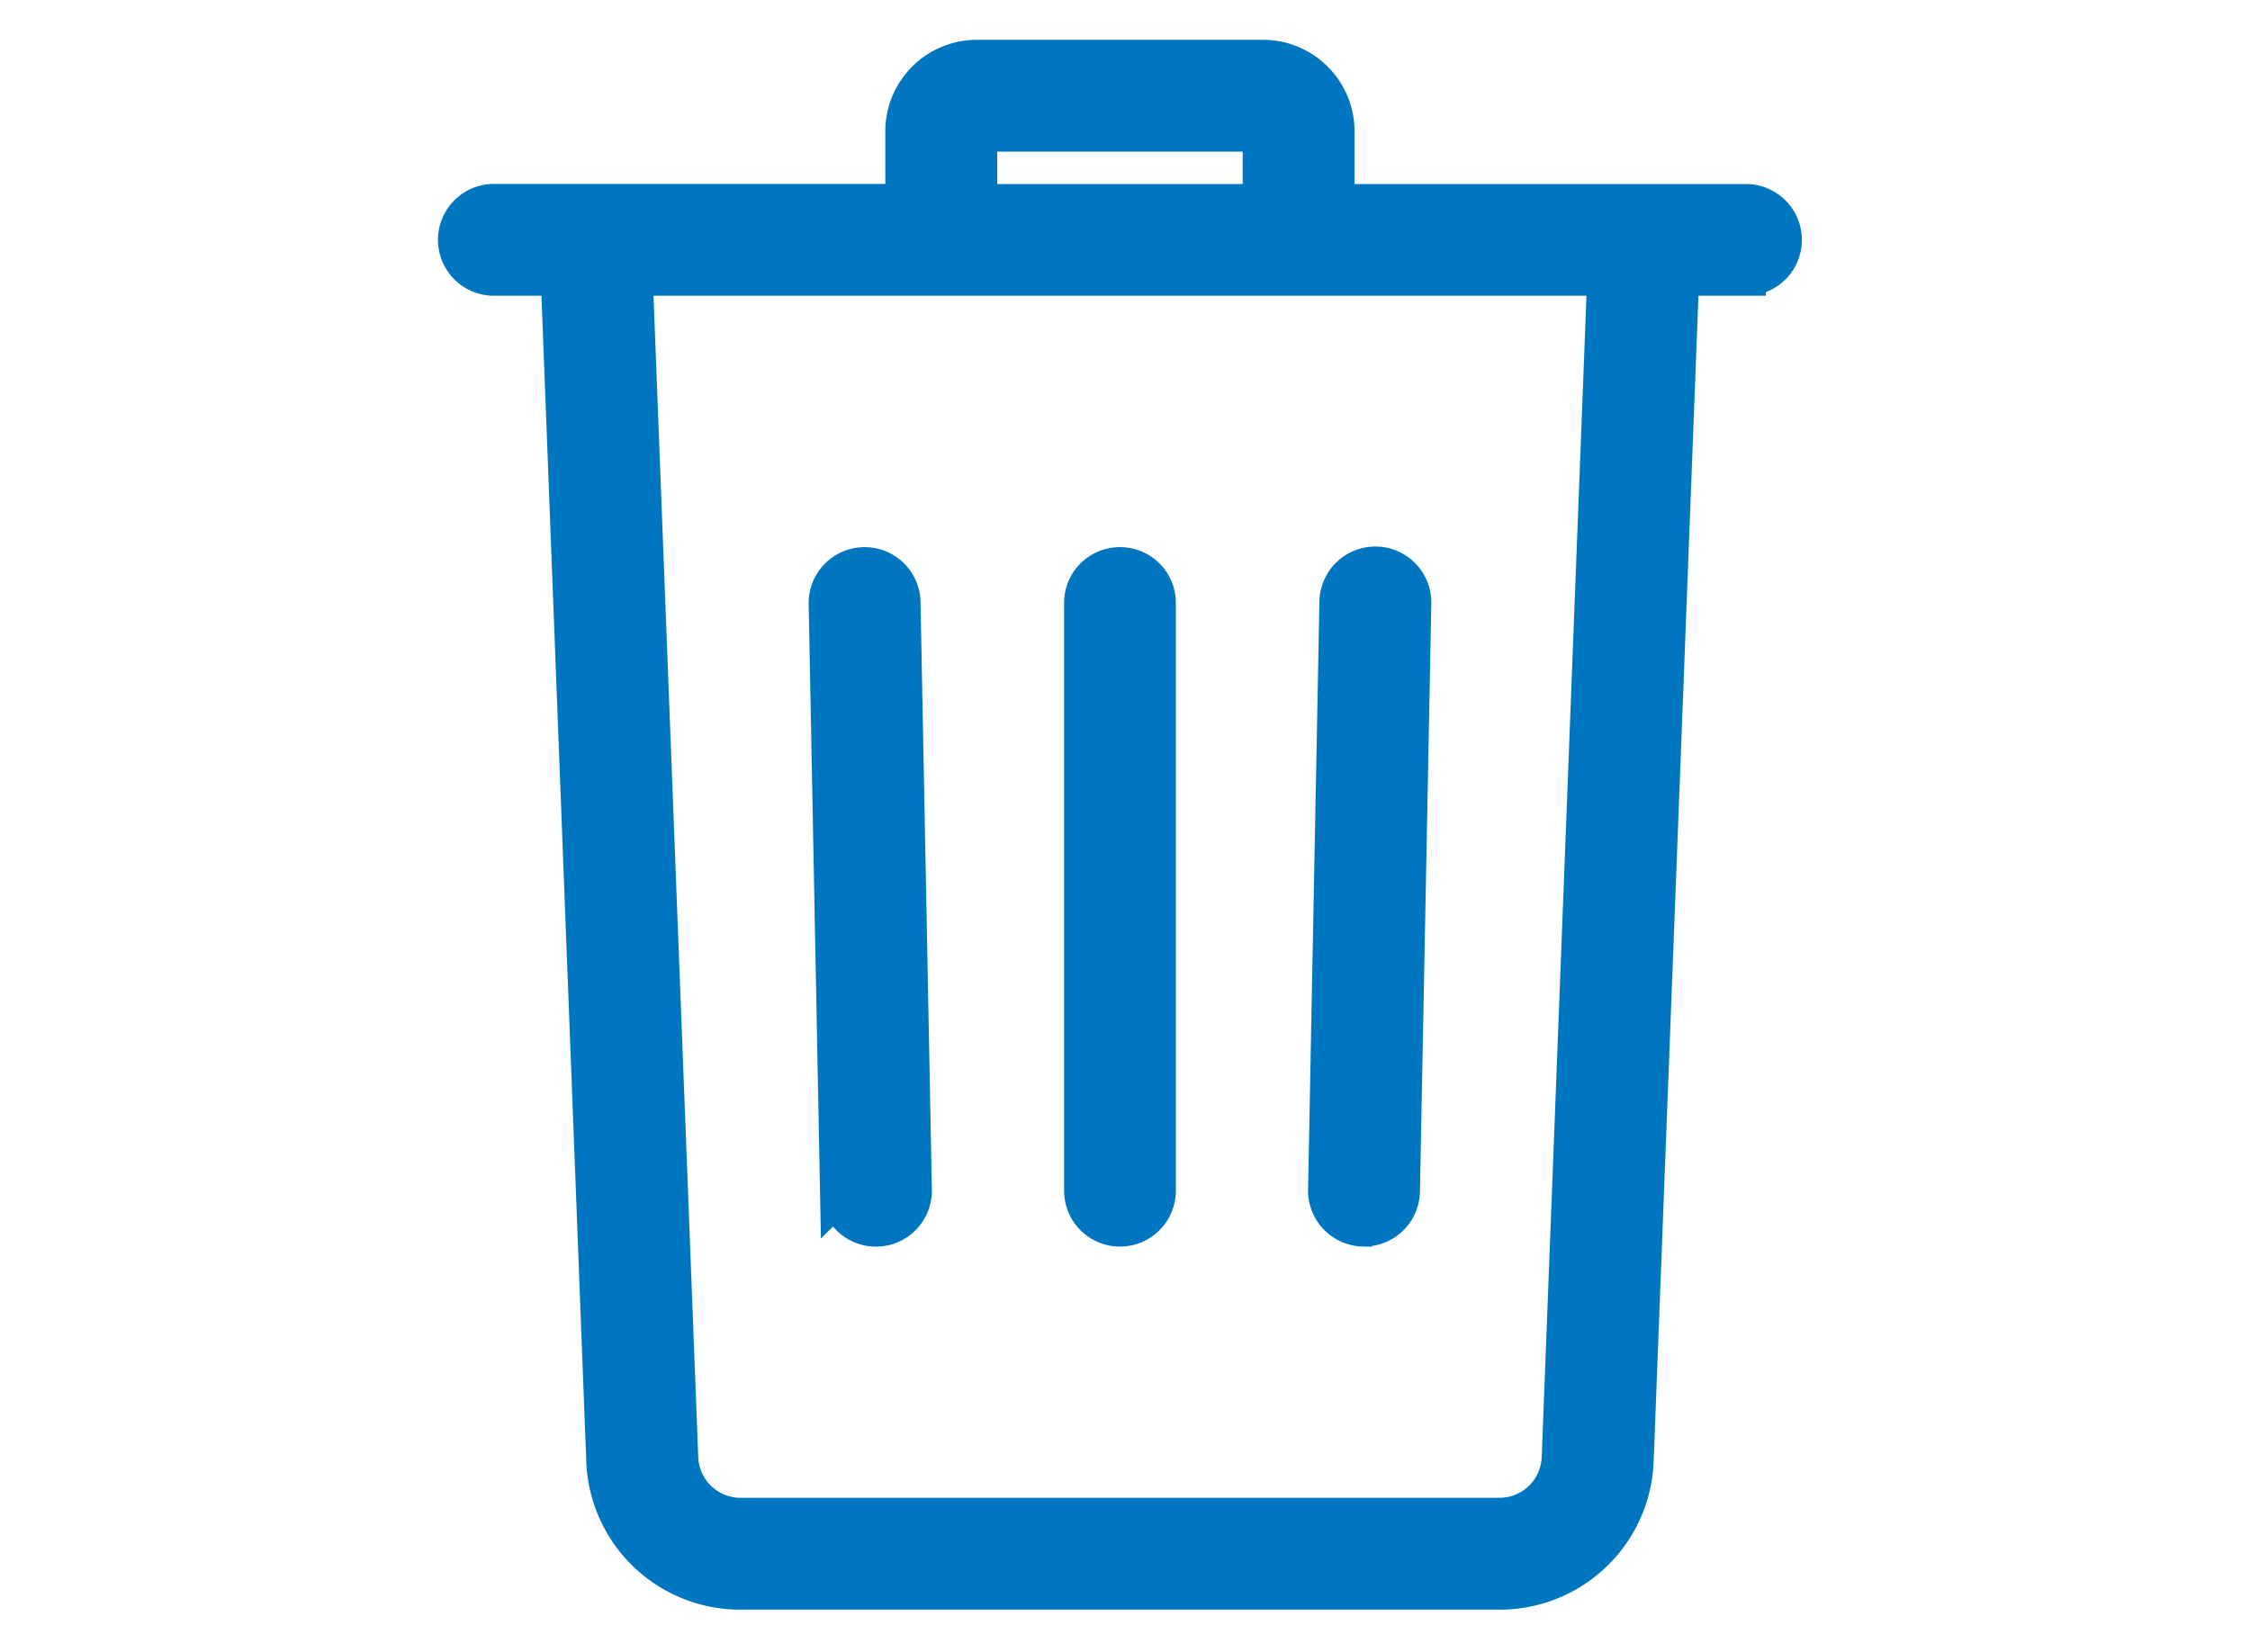 <svg xmlns="http://www.w3.org/2000/svg" width="113" height="83" viewBox="0 0 113 83">
  <g id="Group_789" data-name="Group 789" transform="translate(-562 -3591)">
    <rect id="Rectangle_141" data-name="Rectangle 141" width="113" height="83" transform="translate(562 3591)" fill="#fff"/>
    <g id="Group_682" data-name="Group 682" transform="translate(584 3593)">
      <path id="Path_1261" data-name="Path 1261" d="M56.428,71.224A3.126,3.126,0,0,1,53.3,74.241h-38.1a3.126,3.126,0,0,1-3.132-3.017L9.781,11.856H58.715L56.428,71.224ZM27.081,4.619H41.409V8.244H27.081V4.619Zm38.6,3.625H45.028V4.593A3.6,3.6,0,0,0,41.434,1H27.055a3.6,3.6,0,0,0-3.593,3.593V8.238H2.806a1.809,1.809,0,0,0,0,3.619h3.35L8.443,71.365a6.734,6.734,0,0,0,6.751,6.495H53.3a6.734,6.734,0,0,0,6.751-6.495l2.287-59.508h3.35a1.806,1.806,0,1,0,0-3.612Z" fill="#0076c1" stroke="#0076c1" stroke-miterlimit="10" stroke-width="2"/>
      <path id="Path_1262" data-name="Path 1262" d="M31.872,40.79h-.038a1.81,1.81,0,0,0-1.774,1.845l.57,29.52a1.81,1.81,0,0,0,1.806,1.774h.038a1.81,1.81,0,0,0,1.774-1.845l-.57-29.52a1.806,1.806,0,0,0-1.806-1.774Z" transform="translate(-10.447 -14.305)" fill="#0076c1" stroke="#0076c1" stroke-miterlimit="10" stroke-width="2"/>
      <path id="Path_1263" data-name="Path 1263" d="M51.9,40.79A1.8,1.8,0,0,0,50.09,42.6v29.52a1.806,1.806,0,1,0,3.612,0V42.6A1.8,1.8,0,0,0,51.9,40.79Z" transform="translate(-17.648 -14.305)" fill="#0076c1" stroke="#0076c1" stroke-miterlimit="10" stroke-width="2"/>
      <path id="Path_1264" data-name="Path 1264" d="M70.994,73.919h.038a1.81,1.81,0,0,0,1.806-1.774l.57-29.52a1.81,1.81,0,1,0-3.619-.07l-.57,29.52a1.81,1.81,0,0,0,1.774,1.845Z" transform="translate(-24.525 -14.301)" fill="#0076c1" stroke="#0076c1" stroke-miterlimit="10" stroke-width="2"/>
    </g>
  </g>
</svg>

